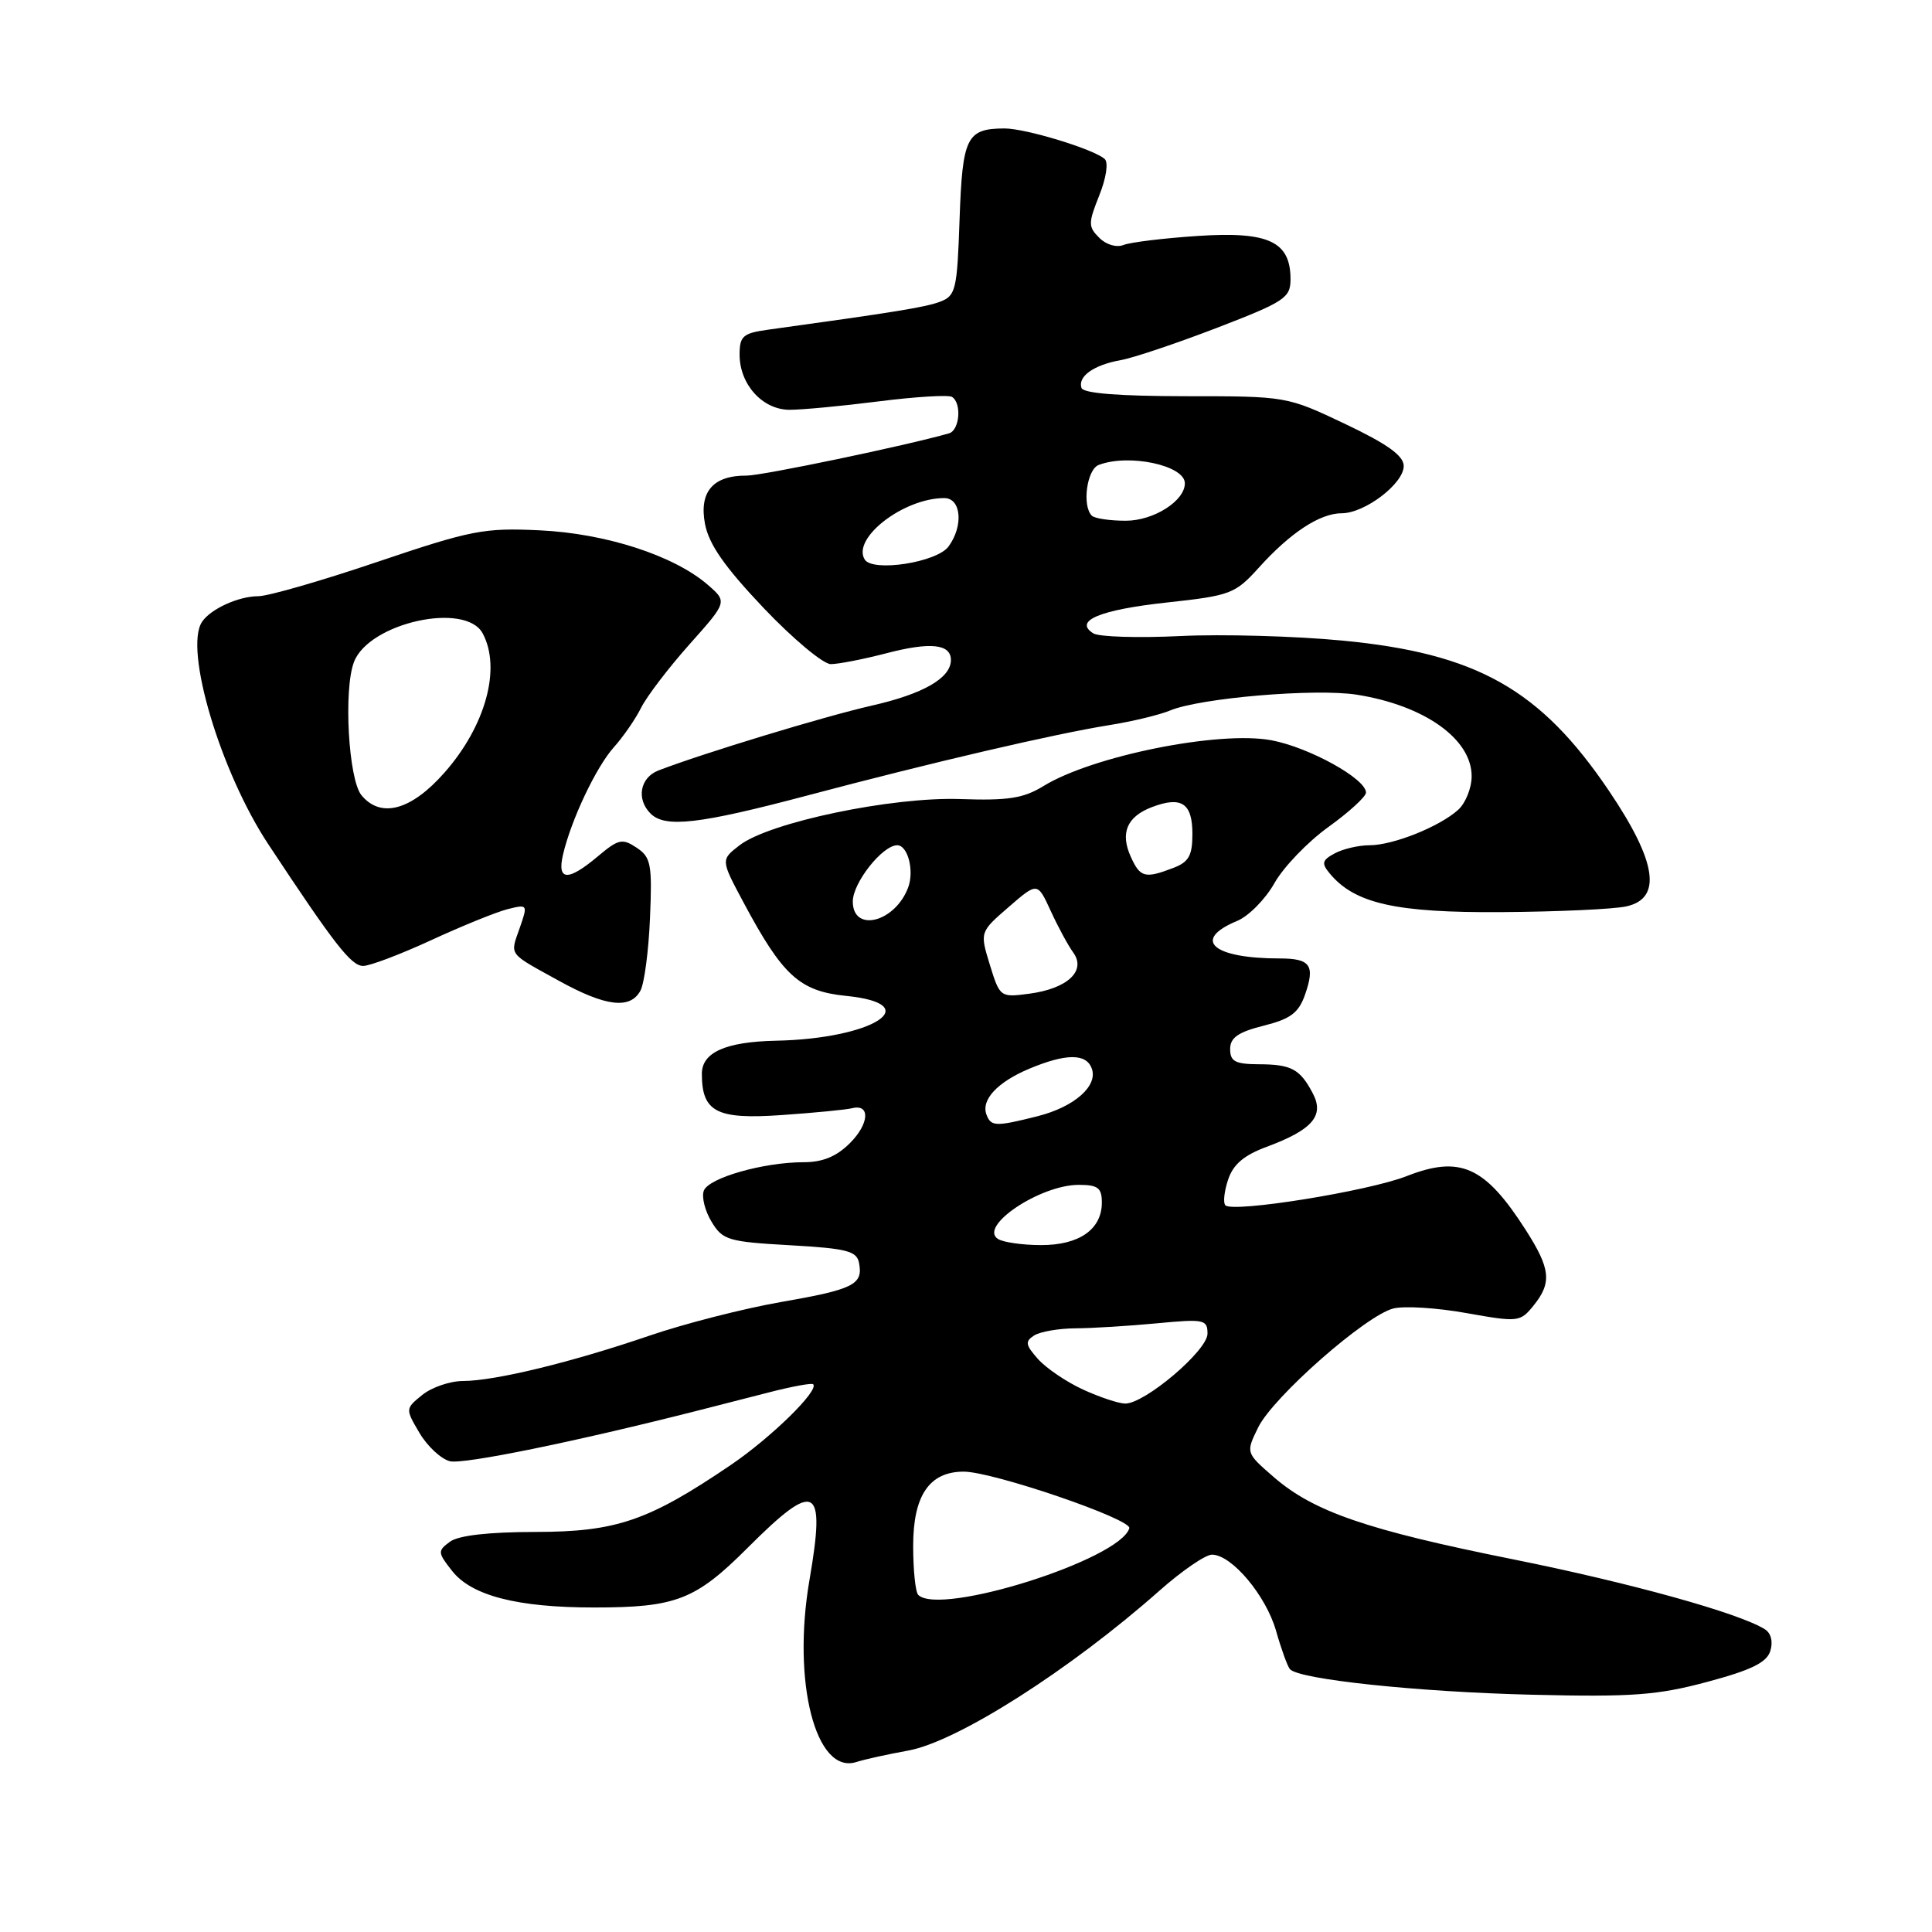 <?xml version="1.0" encoding="UTF-8" standalone="no"?>
<!DOCTYPE svg PUBLIC "-//W3C//DTD SVG 1.1//EN" "http://www.w3.org/Graphics/SVG/1.1/DTD/svg11.dtd" >
<svg xmlns="http://www.w3.org/2000/svg" xmlns:xlink="http://www.w3.org/1999/xlink" version="1.1" viewBox="0 0 256 256">
 <g >
 <path fill="currentColor"
d=" M 120.34 231.96 C 126.83 230.79 141.76 221.29 153.66 210.75 C 156.61 208.14 159.73 206.00 160.59 206.00 C 163.20 206.00 167.74 211.40 169.08 216.08 C 169.77 218.51 170.60 220.80 170.92 221.17 C 172.09 222.53 187.90 224.20 203.00 224.56 C 216.28 224.88 219.61 224.63 226.21 222.86 C 232.02 221.31 234.09 220.30 234.57 218.78 C 234.96 217.55 234.68 216.41 233.86 215.89 C 230.47 213.75 216.07 209.75 200.50 206.62 C 181.12 202.73 174.07 200.31 168.78 195.72 C 165.07 192.50 165.07 192.50 166.71 189.15 C 168.69 185.10 180.97 174.30 184.63 173.38 C 186.06 173.02 190.42 173.29 194.31 173.99 C 201.17 175.21 201.43 175.18 203.19 173.01 C 205.66 169.96 205.47 168.13 202.15 162.95 C 196.76 154.53 193.48 153.06 186.37 155.85 C 181.30 157.84 163.39 160.72 162.37 159.71 C 162.05 159.39 162.21 157.86 162.73 156.31 C 163.40 154.29 164.83 153.07 167.84 151.96 C 173.90 149.71 175.52 147.84 173.95 144.87 C 172.25 141.64 171.11 141.03 166.75 141.02 C 163.68 141.00 163.00 140.64 163.00 139.01 C 163.00 137.50 164.05 136.76 167.44 135.91 C 171.02 135.01 172.08 134.21 172.93 131.78 C 174.28 127.91 173.64 127.00 169.57 127.00 C 160.68 127.00 157.88 124.54 163.92 122.03 C 165.45 121.40 167.67 119.15 168.87 117.02 C 170.06 114.90 173.28 111.55 176.02 109.58 C 178.76 107.61 181.00 105.56 181.00 105.02 C 181.00 103.19 173.47 99.03 168.47 98.09 C 161.54 96.79 144.76 100.16 138.26 104.16 C 135.62 105.78 133.58 106.10 127.26 105.88 C 118.19 105.56 101.95 108.96 98.00 112.00 C 95.50 113.93 95.50 113.93 98.50 119.54 C 103.71 129.30 105.95 131.34 112.11 131.96 C 122.86 133.04 115.67 137.64 102.82 137.90 C 96.15 138.04 93.00 139.45 93.00 142.28 C 93.00 147.35 94.96 148.36 103.60 147.75 C 107.94 147.45 112.12 147.04 112.88 146.85 C 115.35 146.22 115.20 148.89 112.62 151.47 C 110.85 153.24 109.01 154.00 106.49 154.00 C 101.17 154.00 93.91 156.07 93.26 157.77 C 92.95 158.58 93.40 160.43 94.28 161.88 C 95.75 164.32 96.48 164.54 104.67 165.00 C 112.23 165.43 113.53 165.76 113.83 167.36 C 114.38 170.22 113.11 170.85 103.46 172.53 C 98.53 173.39 90.67 175.40 86.00 177.00 C 75.77 180.50 65.64 182.97 61.36 182.99 C 59.63 182.99 57.20 183.83 55.96 184.83 C 53.70 186.66 53.70 186.68 55.59 189.88 C 56.63 191.64 58.44 193.32 59.61 193.62 C 61.40 194.07 76.31 191.02 92.50 186.90 C 94.70 186.34 98.96 185.25 101.96 184.48 C 104.96 183.71 107.57 183.23 107.75 183.42 C 108.57 184.23 102.20 190.47 96.83 194.12 C 85.92 201.52 81.67 202.98 70.94 202.99 C 64.75 203.00 60.76 203.45 59.63 204.28 C 57.97 205.50 57.98 205.71 59.91 208.16 C 62.49 211.44 68.54 213.00 78.70 213.00 C 89.60 213.00 92.15 212.01 99.09 205.07 C 108.12 196.04 109.44 196.73 107.26 209.35 C 104.93 222.88 108.09 235.18 113.46 233.48 C 114.58 233.12 117.68 232.44 120.34 231.96 Z  M 84.87 131.25 C 85.38 130.29 85.95 125.95 86.13 121.61 C 86.43 114.50 86.25 113.58 84.35 112.32 C 82.46 111.06 81.94 111.18 79.23 113.46 C 75.25 116.81 73.79 116.74 74.60 113.25 C 75.68 108.62 78.99 101.63 81.35 99.00 C 82.59 97.62 84.21 95.27 84.95 93.78 C 85.70 92.28 88.58 88.50 91.35 85.39 C 96.39 79.74 96.39 79.74 93.75 77.46 C 89.25 73.59 80.24 70.68 71.50 70.27 C 64.13 69.92 62.45 70.25 50.04 74.44 C 42.64 76.95 35.52 79.00 34.23 79.00 C 31.62 79.00 27.90 80.69 26.77 82.40 C 24.36 86.00 29.21 102.27 35.54 111.85 C 44.33 125.16 46.53 127.98 48.11 127.99 C 48.99 128.00 53.05 126.46 57.13 124.58 C 61.20 122.70 65.76 120.85 67.25 120.47 C 69.93 119.80 69.95 119.84 68.87 122.95 C 67.57 126.66 67.24 126.20 74.08 129.97 C 80.27 133.39 83.52 133.77 84.87 131.25 Z  M 215.50 120.10 C 220.27 119.05 219.54 114.19 213.21 104.81 C 204.11 91.33 195.69 86.58 177.87 84.88 C 171.62 84.28 161.94 84.01 156.37 84.28 C 150.81 84.55 145.63 84.39 144.88 83.93 C 142.21 82.27 145.72 80.80 154.66 79.83 C 163.05 78.92 163.67 78.68 166.78 75.24 C 170.97 70.59 174.89 68.01 177.79 68.01 C 180.86 68.00 186.00 64.08 186.00 61.75 C 186.00 60.39 183.86 58.85 178.25 56.18 C 170.52 52.51 170.47 52.50 157.08 52.50 C 148.25 52.49 143.54 52.12 143.30 51.40 C 142.79 49.87 144.95 48.35 148.50 47.72 C 150.15 47.43 155.89 45.50 161.25 43.44 C 170.23 39.98 171.00 39.47 171.00 37.00 C 171.00 32.00 168.10 30.65 158.76 31.26 C 154.22 31.56 149.77 32.10 148.88 32.46 C 147.95 32.83 146.57 32.43 145.66 31.51 C 144.18 30.04 144.19 29.58 145.66 25.89 C 146.58 23.60 146.89 21.53 146.38 21.07 C 144.95 19.77 135.86 17.00 133.07 17.02 C 128.08 17.05 127.53 18.17 127.15 29.02 C 126.83 38.38 126.65 39.18 124.59 39.97 C 122.64 40.71 118.68 41.35 101.75 43.69 C 98.44 44.15 98.00 44.54 98.00 46.99 C 98.00 50.92 101.01 54.26 104.57 54.30 C 106.18 54.31 111.50 53.81 116.39 53.19 C 121.28 52.57 125.67 52.30 126.14 52.59 C 127.46 53.40 127.16 57.02 125.75 57.42 C 120.10 59.04 100.98 63.03 98.94 63.02 C 94.49 62.99 92.62 65.15 93.41 69.40 C 93.93 72.13 95.99 75.08 101.18 80.56 C 105.07 84.65 109.08 88.00 110.08 88.00 C 111.08 88.00 114.42 87.35 117.49 86.55 C 123.28 85.04 126.00 85.33 126.00 87.45 C 126.00 89.85 122.35 91.95 115.46 93.51 C 109.22 94.93 93.14 99.82 87.25 102.09 C 84.81 103.03 84.28 105.88 86.20 107.80 C 88.13 109.73 92.64 109.21 107.00 105.40 C 123.63 100.99 139.71 97.25 147.00 96.08 C 150.03 95.60 153.62 94.73 155.00 94.16 C 158.98 92.48 174.29 91.19 179.78 92.05 C 188.74 93.47 195.00 97.91 195.00 102.85 C 195.00 104.41 194.20 106.42 193.21 107.31 C 190.74 109.54 184.59 112.00 181.47 112.00 C 180.04 112.00 177.97 112.48 176.87 113.07 C 175.18 113.98 175.07 114.38 176.19 115.73 C 179.50 119.73 184.96 120.96 199.00 120.86 C 206.43 120.81 213.85 120.47 215.50 120.10 Z  M 121.67 211.33 C 121.30 210.97 121.00 208.04 121.00 204.83 C 121.00 198.15 123.15 195.00 127.70 195.00 C 131.56 195.00 149.99 201.30 149.64 202.50 C 148.42 206.65 124.53 214.20 121.67 211.33 Z  M 143.50 184.12 C 141.30 183.11 138.62 181.29 137.54 180.08 C 135.87 178.20 135.80 177.74 137.04 176.95 C 137.84 176.45 140.30 176.02 142.50 176.01 C 144.70 176.00 149.54 175.70 153.25 175.35 C 159.56 174.75 160.00 174.84 160.00 176.72 C 160.00 178.96 151.68 186.01 149.09 185.98 C 148.21 185.97 145.70 185.13 143.50 184.12 Z  M 132.24 164.17 C 129.61 162.50 137.82 157.00 142.93 157.00 C 145.48 157.00 146.00 157.39 146.00 159.35 C 146.00 162.90 142.99 165.00 137.92 164.98 C 135.49 164.98 132.93 164.61 132.24 164.17 Z  M 130.72 147.71 C 129.96 145.74 132.16 143.38 136.41 141.60 C 141.23 139.59 143.90 139.57 144.65 141.54 C 145.55 143.86 142.39 146.66 137.50 147.90 C 131.93 149.30 131.32 149.28 130.72 147.71 Z  M 131.16 127.84 C 129.83 123.50 129.83 123.50 133.65 120.19 C 137.47 116.88 137.47 116.88 139.22 120.69 C 140.18 122.79 141.53 125.28 142.22 126.23 C 143.96 128.65 141.44 131.00 136.39 131.67 C 132.54 132.18 132.49 132.14 131.16 127.84 Z  M 113.00 119.45 C 113.00 116.97 116.93 112.00 118.89 112.00 C 120.29 112.00 121.17 115.39 120.33 117.61 C 118.60 122.22 113.00 123.63 113.00 119.45 Z  M 149.85 113.56 C 148.40 110.38 149.31 108.21 152.65 106.94 C 156.55 105.46 158.00 106.42 158.00 110.49 C 158.00 113.39 157.52 114.23 155.43 115.02 C 151.72 116.44 151.08 116.27 149.85 113.56 Z  M 47.90 105.38 C 46.17 103.29 45.50 91.35 46.91 87.70 C 48.91 82.52 61.69 79.69 63.96 83.93 C 66.44 88.56 64.35 96.19 58.90 102.37 C 54.50 107.37 50.47 108.48 47.90 105.38 Z  M 114.58 74.14 C 112.84 71.32 119.73 66.00 125.12 66.00 C 127.37 66.00 127.69 69.67 125.69 72.41 C 124.15 74.52 115.64 75.84 114.58 74.14 Z  M 144.67 68.33 C 143.36 67.02 144.01 62.21 145.58 61.61 C 149.56 60.08 157.00 61.66 157.00 64.04 C 157.00 66.38 152.86 69.00 149.17 69.00 C 147.06 69.00 145.03 68.70 144.67 68.33 Z "/>
</g>
</svg>